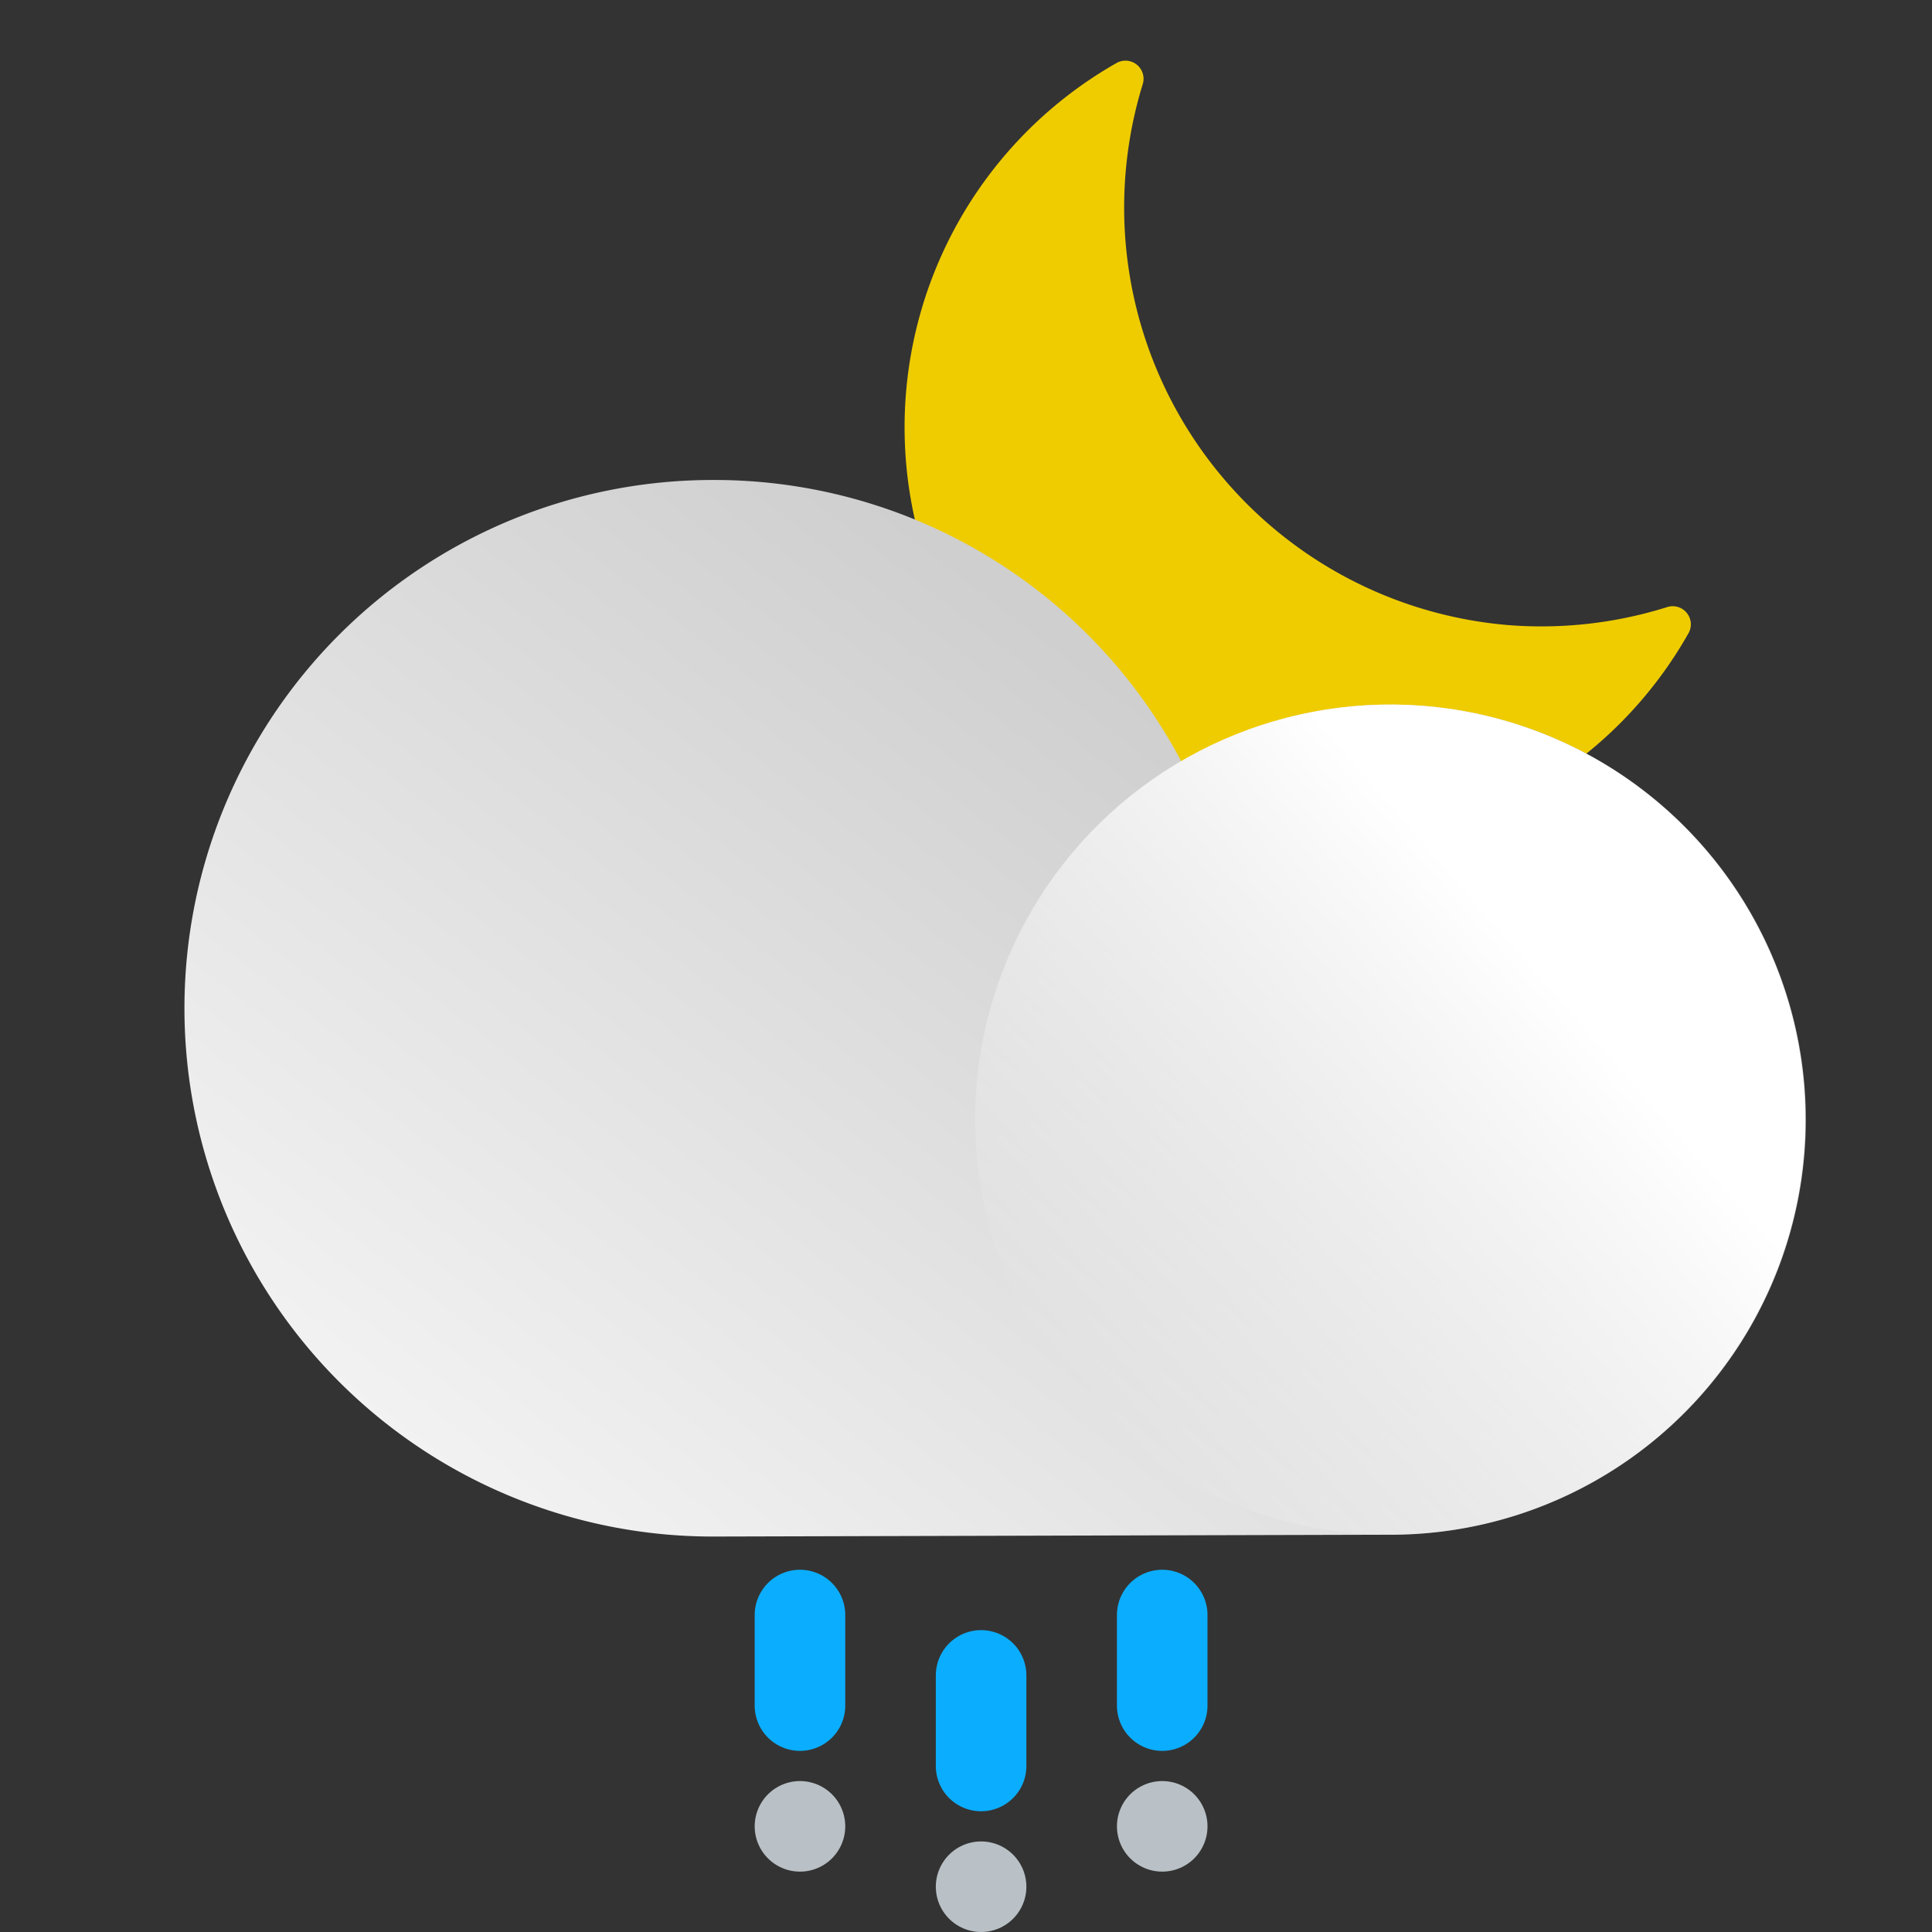 <svg id="Layer_1" data-name="Layer 1" xmlns="http://www.w3.org/2000/svg" xmlns:xlink="http://www.w3.org/1999/xlink" viewBox="0 0 64 64"><rect x="0" y="0" width="64" height="64" fill="#333333" stroke="none"/><defs><style>.cls-1{fill:#efcc00;}.cls-2{fill:url(#linear-gradient);}.cls-3{fill:url(#linear-gradient-2);}.cls-4,.cls-5{fill:none;stroke-linecap:round;stroke-miterlimit:10;stroke-width:3px;}.cls-4{stroke:#0baeff;}.cls-5{stroke:#b9c1c6;}</style><linearGradient id="linear-gradient" x1="194.72" y1="52.39" x2="173.63" y2="25.08" gradientTransform="matrix(-1, 0, 0, 1, 213.97, 0)" gradientUnits="userSpaceOnUse"><stop offset="0" stop-color="#f2f2f2"/><stop offset="1" stop-color="#cfcfcf"/></linearGradient><linearGradient id="linear-gradient-2" x1="91.22" y1="122.6" x2="102.84" y2="140.25" gradientTransform="matrix(0, -1, -1, 0, 174.87, 132.41)" gradientUnits="userSpaceOnUse"><stop offset="0.02" stop-color="#fff"/><stop offset="1" stop-color="#fff" stop-opacity="0"/></linearGradient></defs><title>smiley_Artboard 34</title><path class="cls-1" d="M50,20.71A13.88,13.88,0,0,1,37.86,2.77.6.6,0,0,0,37,2.08,13.88,13.88,0,1,0,55.92,21a.6.6,0,0,0-.69-.89A13.91,13.91,0,0,1,50,20.71Z"/><path class="cls-2" d="M23.66,15.9a17.49,17.49,0,0,1,15.47,9.32A13.75,13.75,0,1,1,46,50.84l-22.39.06a17.5,17.5,0,0,1,0-35Z"/><circle class="cls-3" cx="46.05" cy="37.09" r="13.75" transform="translate(-2.06 71.46) rotate(-74.39)"/><line class="cls-4" x1="26.5" y1="53.5" x2="26.5" y2="56.5"/><line class="cls-5" x1="26.5" y1="60.5" x2="26.5" y2="60.5"/><line class="cls-4" x1="32.5" y1="55.5" x2="32.5" y2="58.5"/><line class="cls-5" x1="32.5" y1="62.5" x2="32.5" y2="62.5"/><line class="cls-4" x1="38.5" y1="53.5" x2="38.5" y2="56.5"/><line class="cls-5" x1="38.5" y1="60.5" x2="38.5" y2="60.5"/></svg>